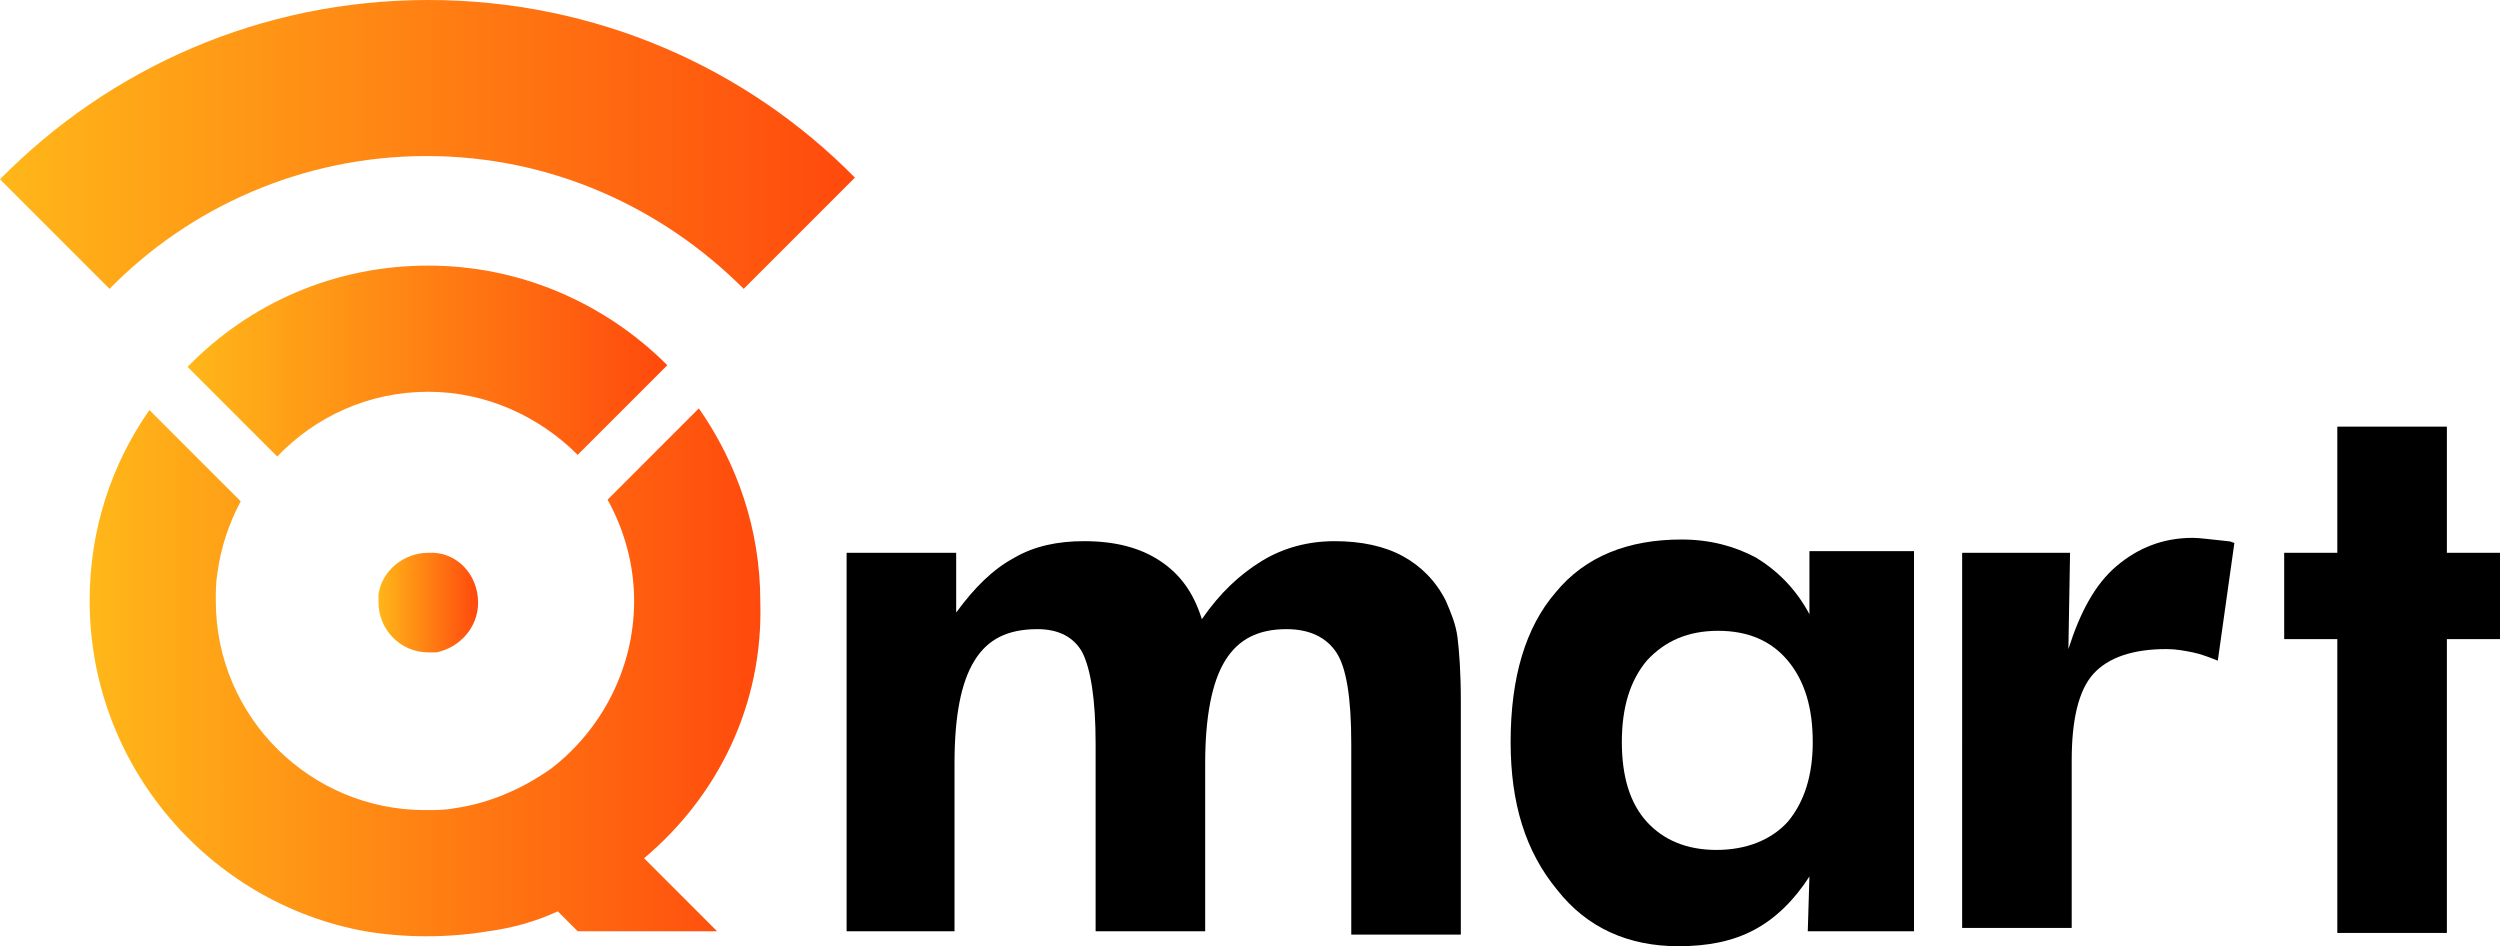 <?xml version="1.0" encoding="utf-8"?>
<!-- Generator: Adobe Illustrator 18.0.0, SVG Export Plug-In . SVG Version: 6.00 Build 0)  -->
<!DOCTYPE svg PUBLIC "-//W3C//DTD SVG 1.1//EN" "http://www.w3.org/Graphics/SVG/1.1/DTD/svg11.dtd">
<svg version="1.1" id="Capa_1" xmlns="http://www.w3.org/2000/svg" xmlns:xlink="http://www.w3.org/1999/xlink" x="0px" y="0px"
	 viewBox="0 0 150.6 57" enable-background="new 0 0 150.6 57" xml:space="preserve">
<g>
	<g>
		<g>
			<g>
				<g>
					<linearGradient id="SVGID_1_" gradientUnits="userSpaceOnUse" x1="22.778" y1="36.256" x2="28.813" y2="36.256">
						<stop  offset="0" style="stop-color:#FFB719"/>
						<stop  offset="1" style="stop-color:#FF490D"/>
					</linearGradient>
					<path fill="url(#SVGID_1_)" d="M28.8,36.3c0,1.5-1.1,2.7-2.5,3c-0.2,0-0.3,0-0.5,0c-1.7,0-3-1.4-3-3c0-0.2,0-0.4,0-0.5
						c0.2-1.4,1.5-2.5,3-2.5C27.5,33.2,28.8,34.6,28.8,36.3z"/>
					<linearGradient id="SVGID_2_" gradientUnits="userSpaceOnUse" x1="8.341976e-008" y1="8.726" x2="51.534" y2="8.726">
						<stop  offset="0" style="stop-color:#FFB719"/>
						<stop  offset="1" style="stop-color:#FF490D"/>
					</linearGradient>
					<path fill="url(#SVGID_2_)" d="M51.5,10.7l-6.7,6.7c-4.9-4.9-11.6-8-19.1-8c-7.5,0-14.3,3.1-19.1,8L0,10.8
						C6.6,4.1,15.7,0,25.8,0C35.9,0,45,4.1,51.5,10.7z"/>
					<linearGradient id="SVGID_3_" gradientUnits="userSpaceOnUse" x1="11.326" y1="21.748" x2="40.208" y2="21.748">
						<stop  offset="0" style="stop-color:#FFB719"/>
						<stop  offset="1" style="stop-color:#FF490D"/>
					</linearGradient>
					<path fill="url(#SVGID_3_)" d="M25.8,16c-5.7,0-10.8,2.3-14.5,6.1l5.4,5.4c2.3-2.4,5.5-3.9,9.1-3.9c3.5,0,6.7,1.5,9,3.8
						l5.4-5.4C36.5,18.3,31.4,16,25.8,16z"/>
					<linearGradient id="SVGID_4_" gradientUnits="userSpaceOnUse" x1="5.558" y1="40.569" x2="46.035" y2="40.569">
						<stop  offset="0" style="stop-color:#FFB719"/>
						<stop  offset="1" style="stop-color:#FF490D"/>
					</linearGradient>
					<path fill="url(#SVGID_4_)" d="M38.8,51.7l4.4,4.4h-8.4l-1.2-1.2c-1.3,0.6-2.7,1-4.2,1.2c-1.2,0.2-2.4,0.3-3.7,0.3
						c-1.3,0-2.5-0.1-3.7-0.3c-9.4-1.7-16.6-10-16.6-19.9c0-4.3,1.3-8.2,3.6-11.5l5.5,5.5c-0.7,1.3-1.2,2.8-1.4,4.3
						c-0.1,0.6-0.1,1.1-0.1,1.7c0,7,5.7,12.6,12.6,12.6c0.6,0,1.2,0,1.7-0.1c2.2-0.3,4.2-1.2,5.9-2.4c3-2.3,5-6,5-10.1
						c0-2.2-0.6-4.3-1.6-6.1l5.5-5.5c2.3,3.3,3.7,7.3,3.7,11.6C46,42.5,43.2,48,38.8,51.7z"/>
				</g>
				<g>
					<path d="M57.6,56.1H51V33.3h6.6v3.6c1.1-1.5,2.2-2.6,3.5-3.3c1.2-0.7,2.6-1,4.2-1c1.9,0,3.4,0.4,4.6,1.2c1.2,0.8,2,1.9,2.5,3.5
						c1.1-1.6,2.3-2.7,3.6-3.5c1.3-0.8,2.8-1.2,4.4-1.2c1.6,0,3,0.3,4.1,0.9c1.1,0.6,2,1.5,2.6,2.7c0.3,0.7,0.6,1.4,0.7,2.2
						c0.1,0.8,0.2,2.1,0.2,3.8v0.7v13.4h-6.6V44.8c0-2.8-0.3-4.6-0.9-5.5c-0.6-0.9-1.6-1.4-3-1.4c-1.7,0-2.9,0.6-3.7,1.9
						c-0.8,1.3-1.2,3.4-1.2,6.2v10.1h-6.6V44.8c0-2.7-0.3-4.5-0.8-5.5c-0.5-0.9-1.4-1.4-2.7-1.4c-1.8,0-3,0.6-3.8,1.9
						c-0.8,1.3-1.2,3.3-1.2,6.2V56.1z"/>
				</g>
				<path d="M115.3,56.1h-6.4l0.1-3.3c-0.9,1.4-2,2.5-3.3,3.2c-1.3,0.7-2.8,1-4.6,1c-3,0-5.5-1.1-7.3-3.4c-1.9-2.3-2.8-5.2-2.8-8.9
					c0-3.9,0.9-6.9,2.7-9c1.8-2.2,4.4-3.2,7.6-3.2c1.7,0,3.2,0.4,4.5,1.1c1.3,0.8,2.4,1.9,3.2,3.4v-3.8h6.3V56.1z M109.2,44.7
					c0-2.1-0.5-3.7-1.5-4.9c-1-1.2-2.4-1.8-4.2-1.8c-1.8,0-3.2,0.6-4.3,1.8c-1,1.2-1.5,2.8-1.5,4.9c0,2.1,0.5,3.7,1.5,4.8
					c1,1.1,2.4,1.7,4.2,1.7c1.8,0,3.3-0.6,4.3-1.7C108.7,48.3,109.2,46.7,109.2,44.7z"/>
				<path d="M124.6,39.1c0.7-2.2,1.6-3.9,2.9-5c1.3-1.1,2.8-1.7,4.6-1.7c0.4,0,1.1,0.1,2.1,0.2c0.2,0,0.3,0.1,0.4,0.1l-1,7.1
					c-0.5-0.2-1-0.4-1.5-0.5c-0.5-0.1-1-0.2-1.6-0.2c-2,0-3.5,0.5-4.4,1.5c-0.9,1-1.3,2.8-1.3,5.2v10.1h-6.6V33.3h6.5L124.6,39.1z"
					/>
				<path d="M140.8,56.1V38.5h-3.2v-5.2h3.2v-7.6h6.6v7.6h3.2v5.2h-3.2v17.7H140.8z"/>
			</g>
		</g>
	</g>
</g>
</svg>
